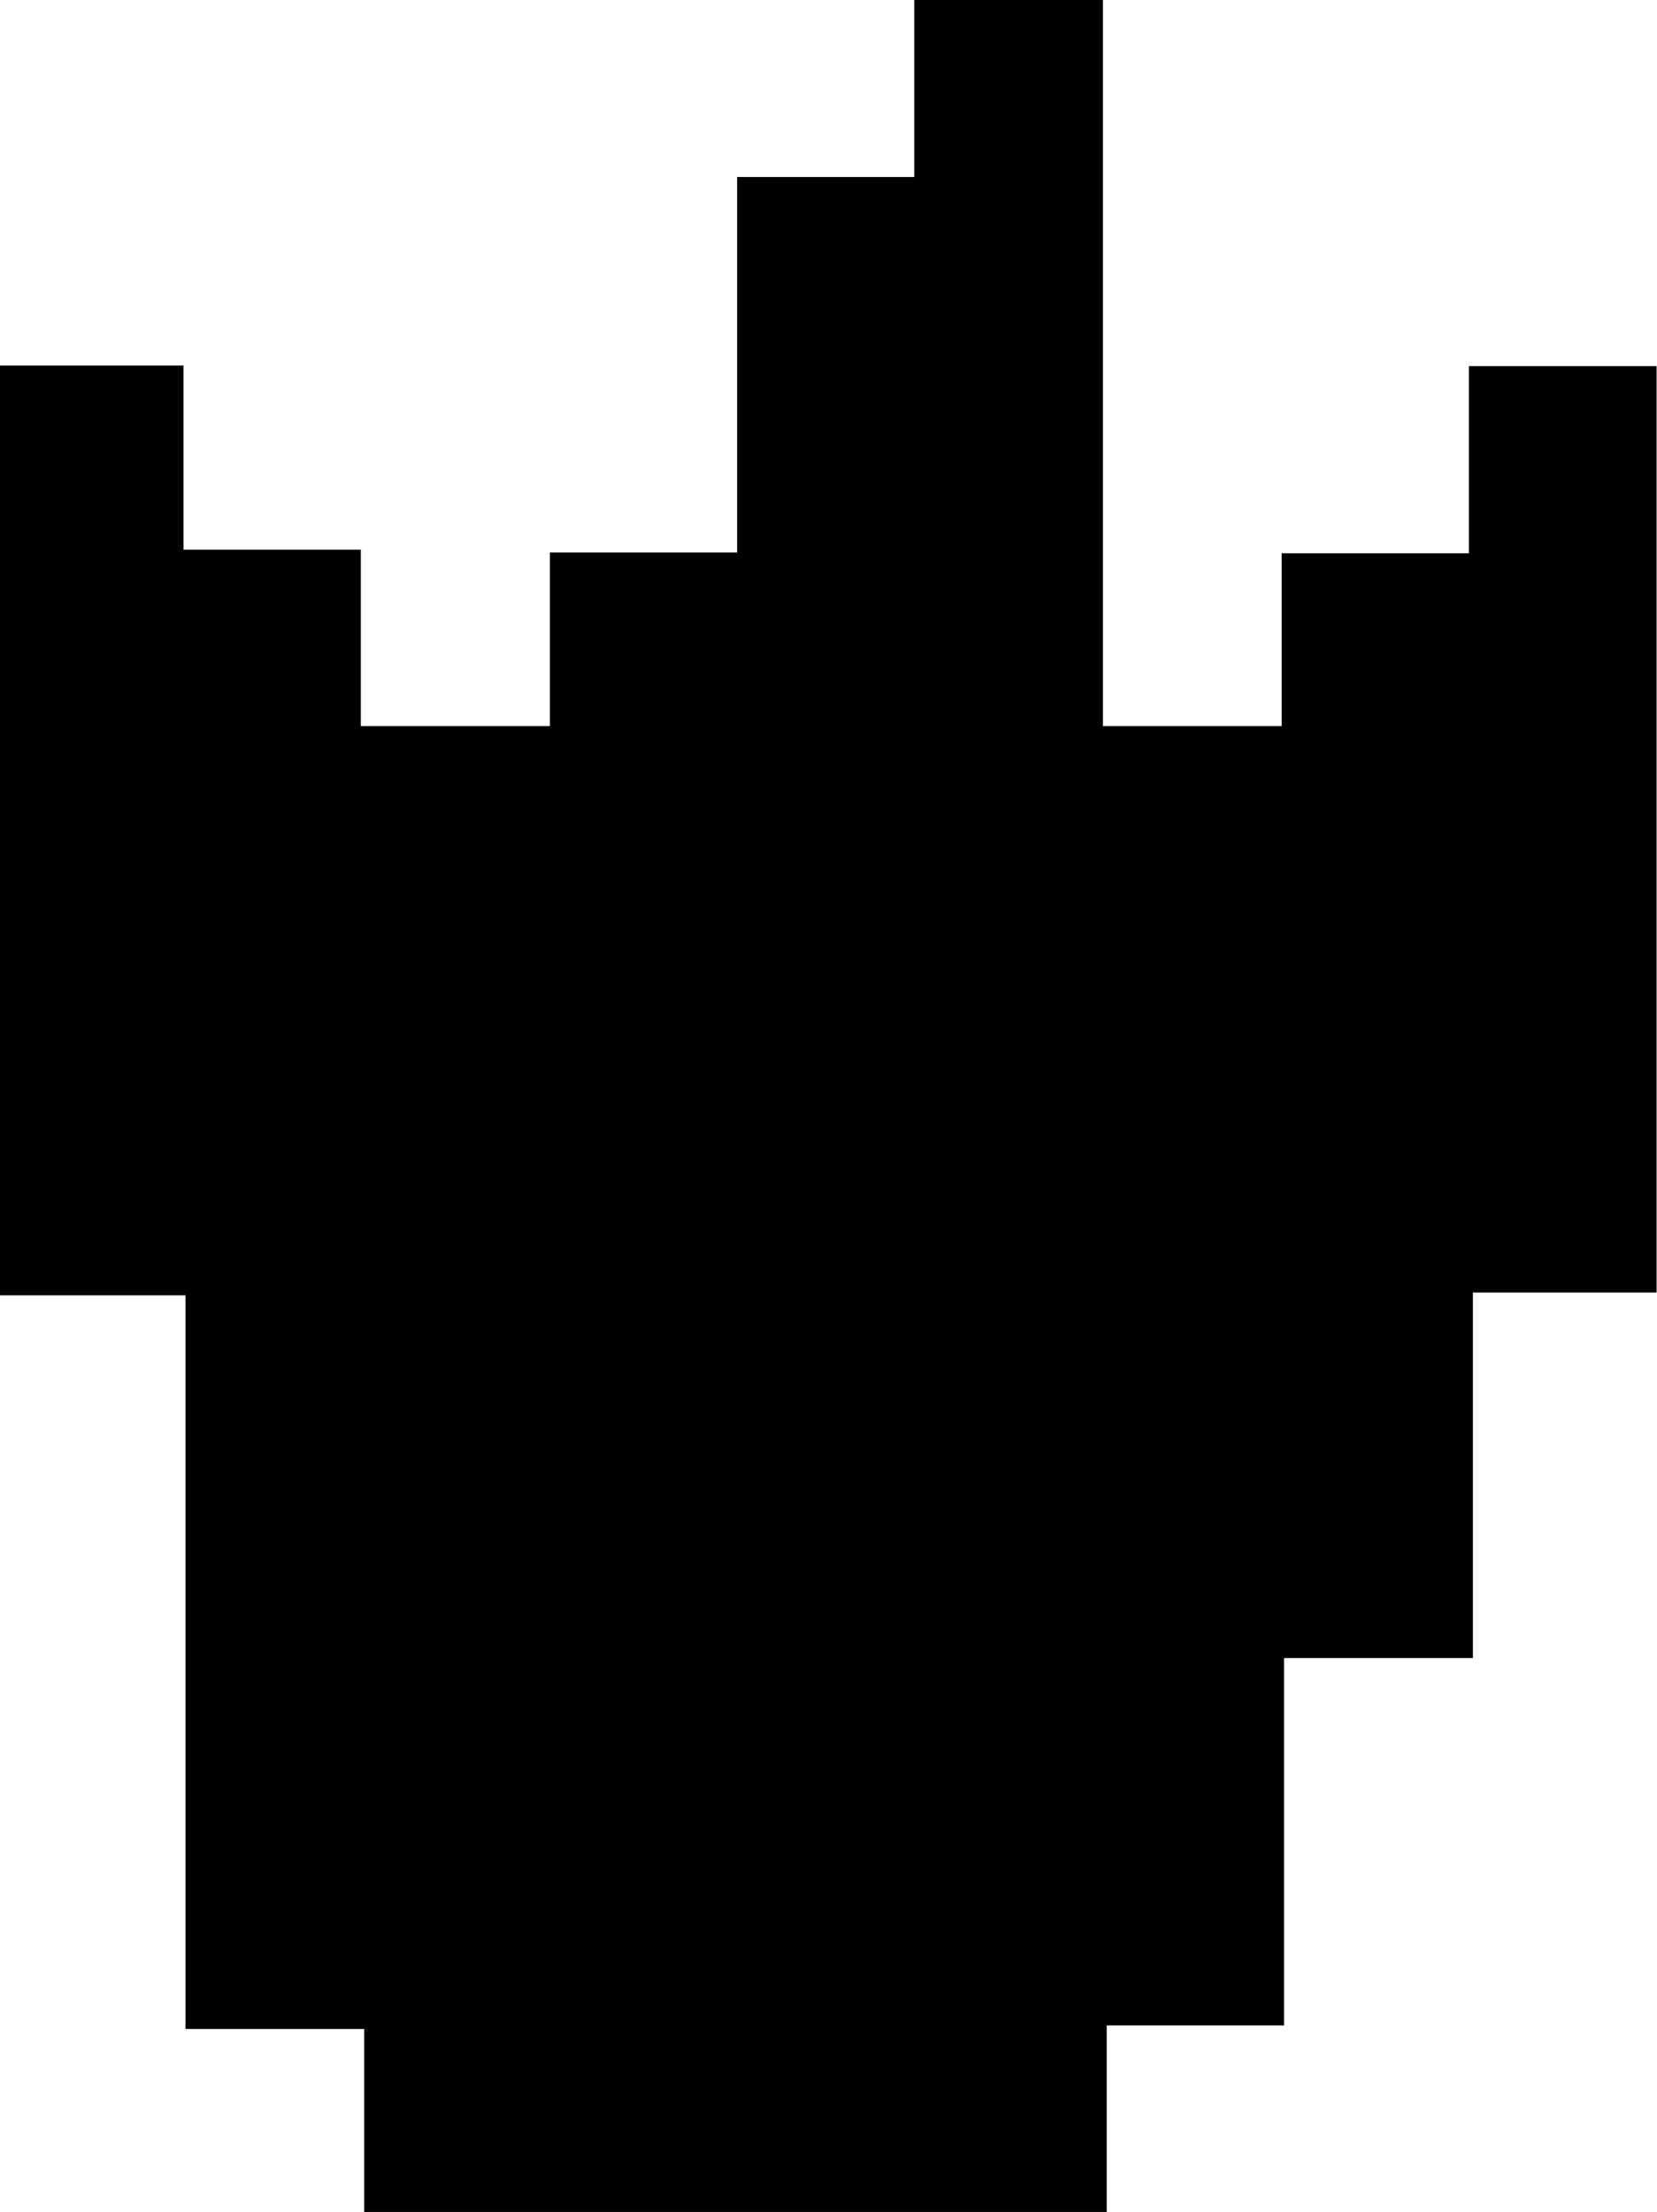 <svg id="Layer_1" data-name="Layer 1" xmlns="http://www.w3.org/2000/svg" viewBox="0 0 83.44 111.34"><path d="M49.46,13.85H58.7v9.27h8.93V32h9.52V23.26h9.43V4.36H95.5V-4.55H105V32h9v-8.7h9.43V13.88h9.45V60.51h-9.25v18.4h-9.51V97.4h-8.93v9.4H67.8V97.58h-9V60.65H49.46Z" transform="translate(-49.46 4.55)"/></svg>